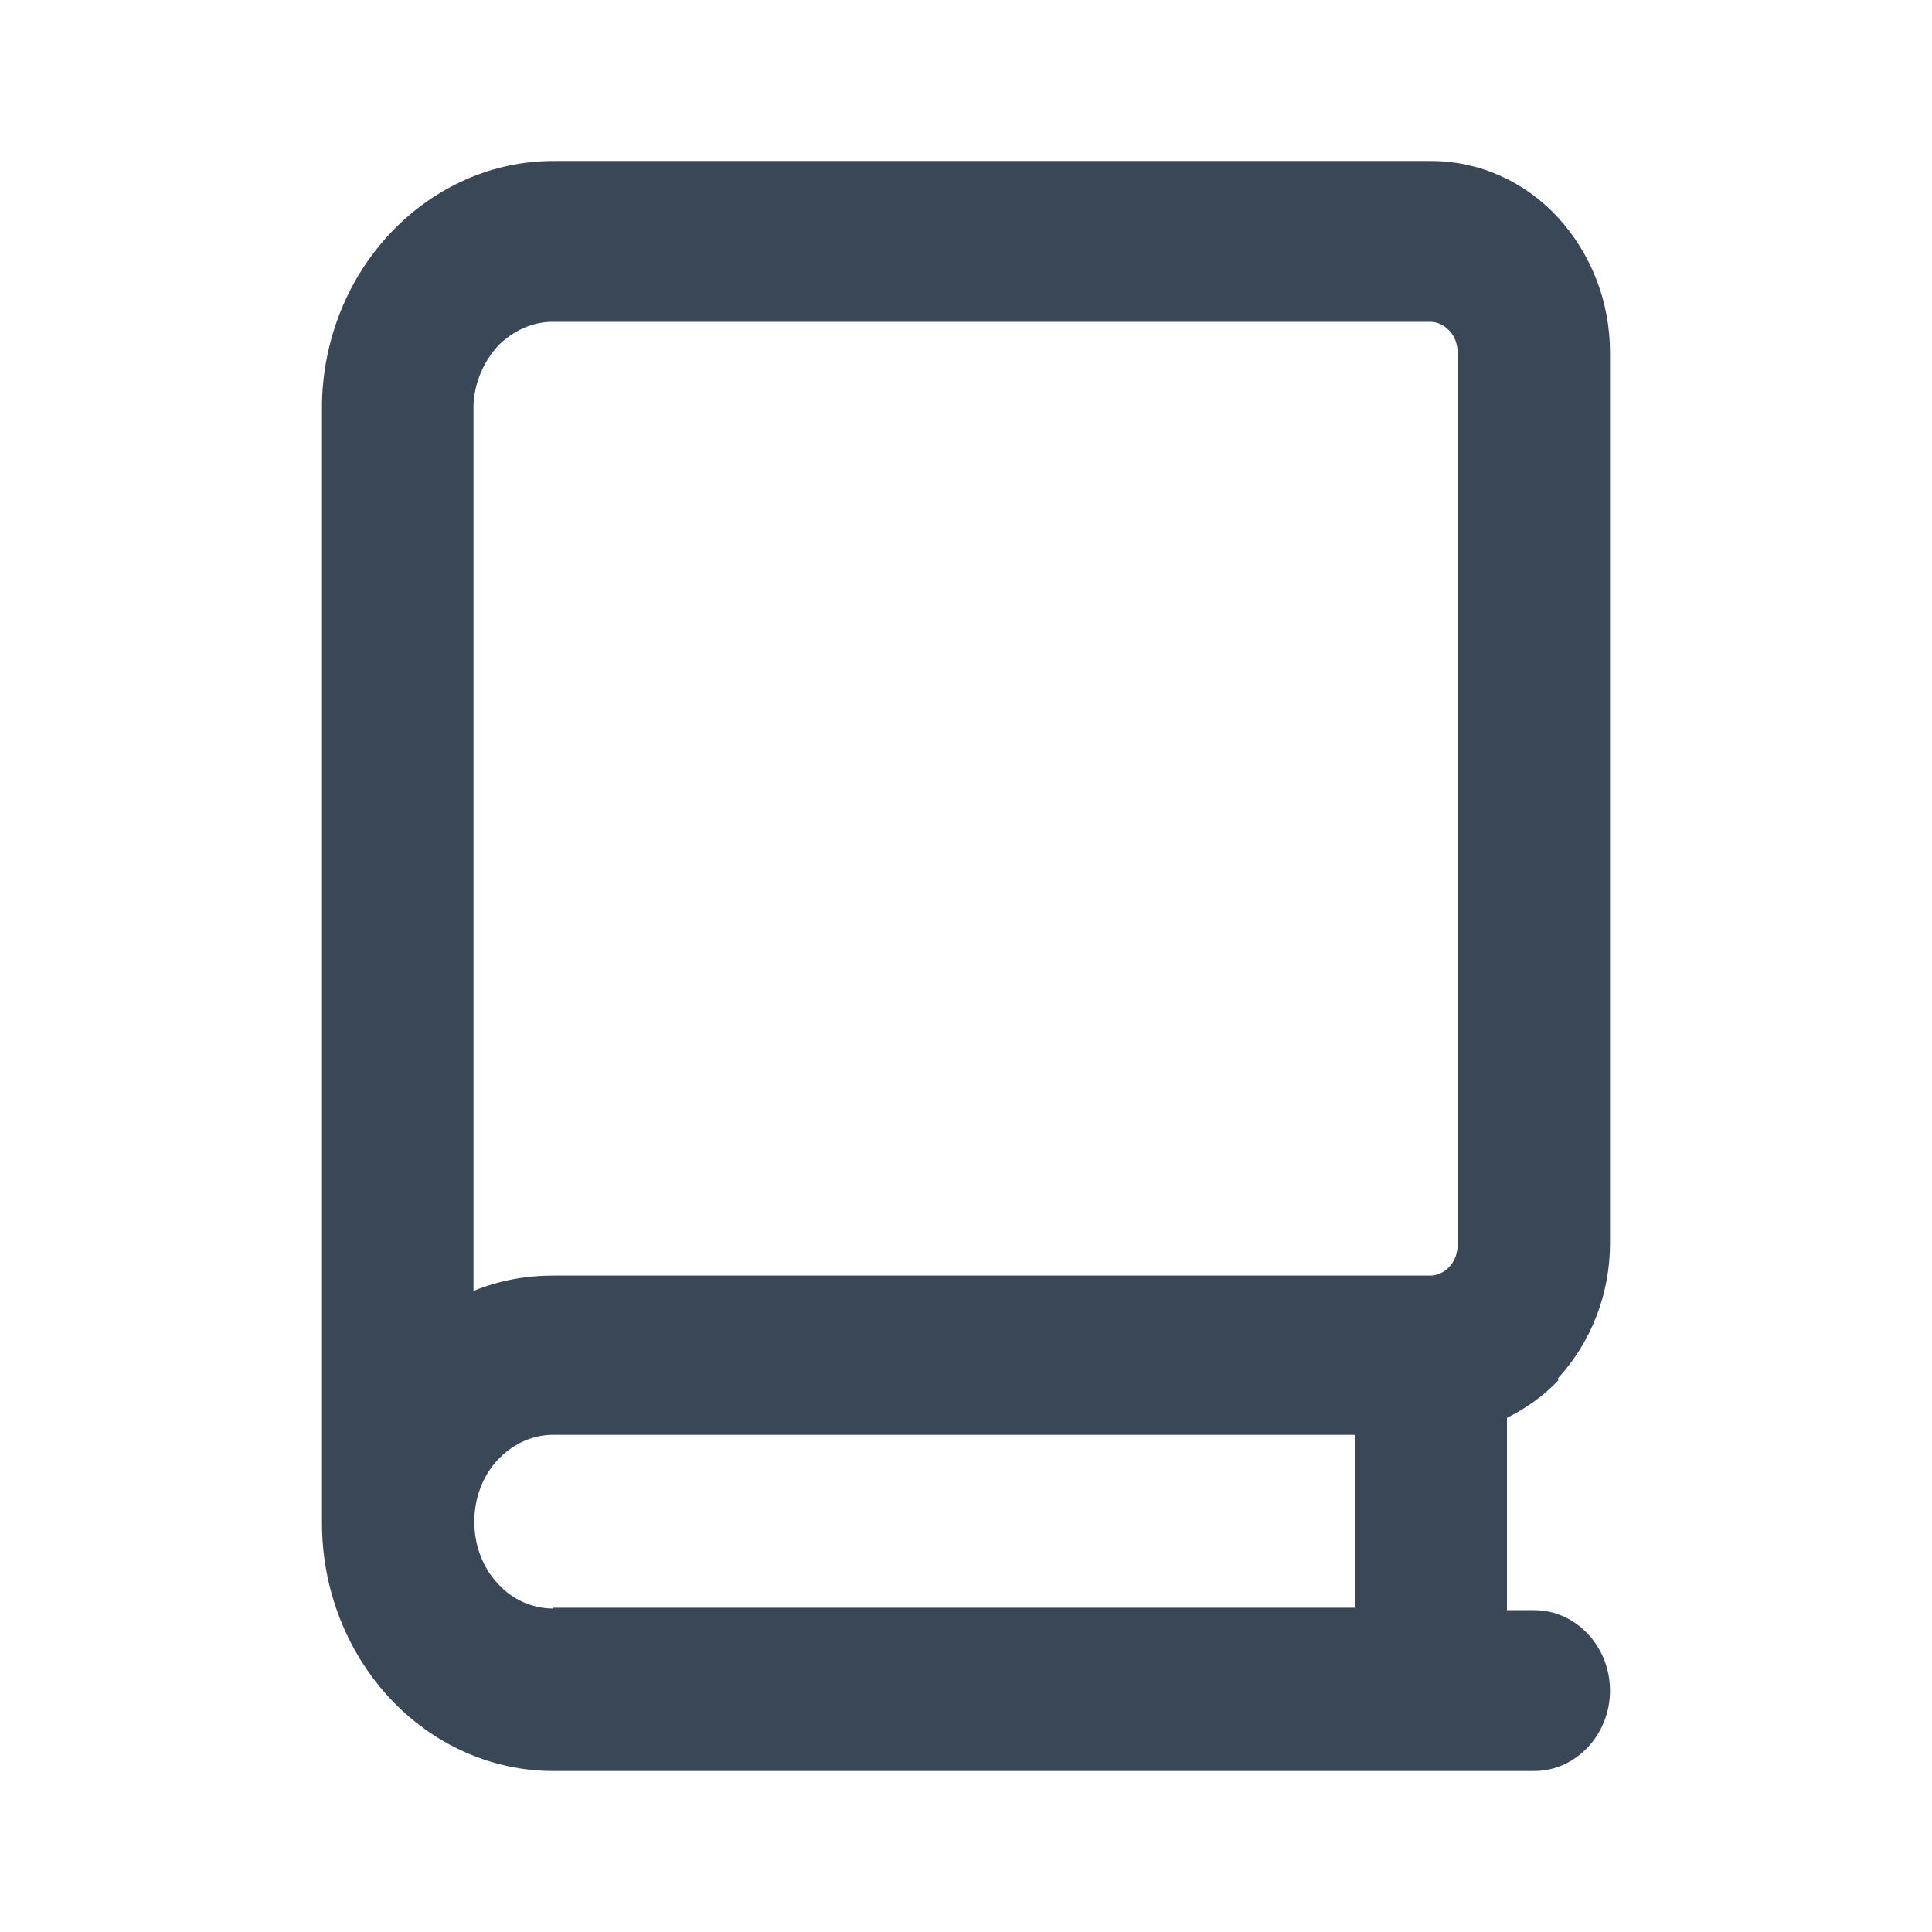 <svg width="24" height="24" viewBox="0 0 24 24" fill="none" xmlns="http://www.w3.org/2000/svg">
<path fill-rule="evenodd" clip-rule="evenodd" d="M19.351 17.125C19.765 16.675 20 16.076 20 15.447V4.378C20 3.748 19.765 3.149 19.351 2.699C18.936 2.25 18.372 2 17.779 2H6.871C6.118 2 5.402 2.32 4.866 2.879C4.329 3.439 4.019 4.198 4 4.997C4 4.997 4 5.017 4 5.027V18.863C4 18.863 4 18.873 4 18.883C4 18.893 4 18.903 4 18.923C4 19.732 4.301 20.512 4.838 21.091C5.374 21.67 6.108 22 6.871 22H19.059C19.576 22 20 21.55 20 21.001C20 20.451 19.576 20.002 19.059 20.002H18.72V17.614C18.955 17.494 19.172 17.345 19.36 17.145L19.351 17.125ZM5.882 5.037C5.892 4.757 6.005 4.497 6.184 4.298C6.372 4.108 6.616 3.998 6.861 3.998H17.769C17.854 3.998 17.939 4.038 18.005 4.108C18.071 4.178 18.108 4.278 18.108 4.388V15.457C18.108 15.566 18.071 15.666 18.005 15.736C17.939 15.806 17.854 15.846 17.769 15.846H6.871C6.532 15.846 6.202 15.906 5.882 16.036V5.037ZM6.871 19.982C6.616 19.982 6.362 19.872 6.184 19.672C5.995 19.473 5.892 19.193 5.892 18.903C5.892 18.613 5.995 18.334 6.184 18.134C6.372 17.934 6.616 17.824 6.871 17.824H16.838V19.972H6.871V19.982Z" fill="#3A4757"/>
</svg>
